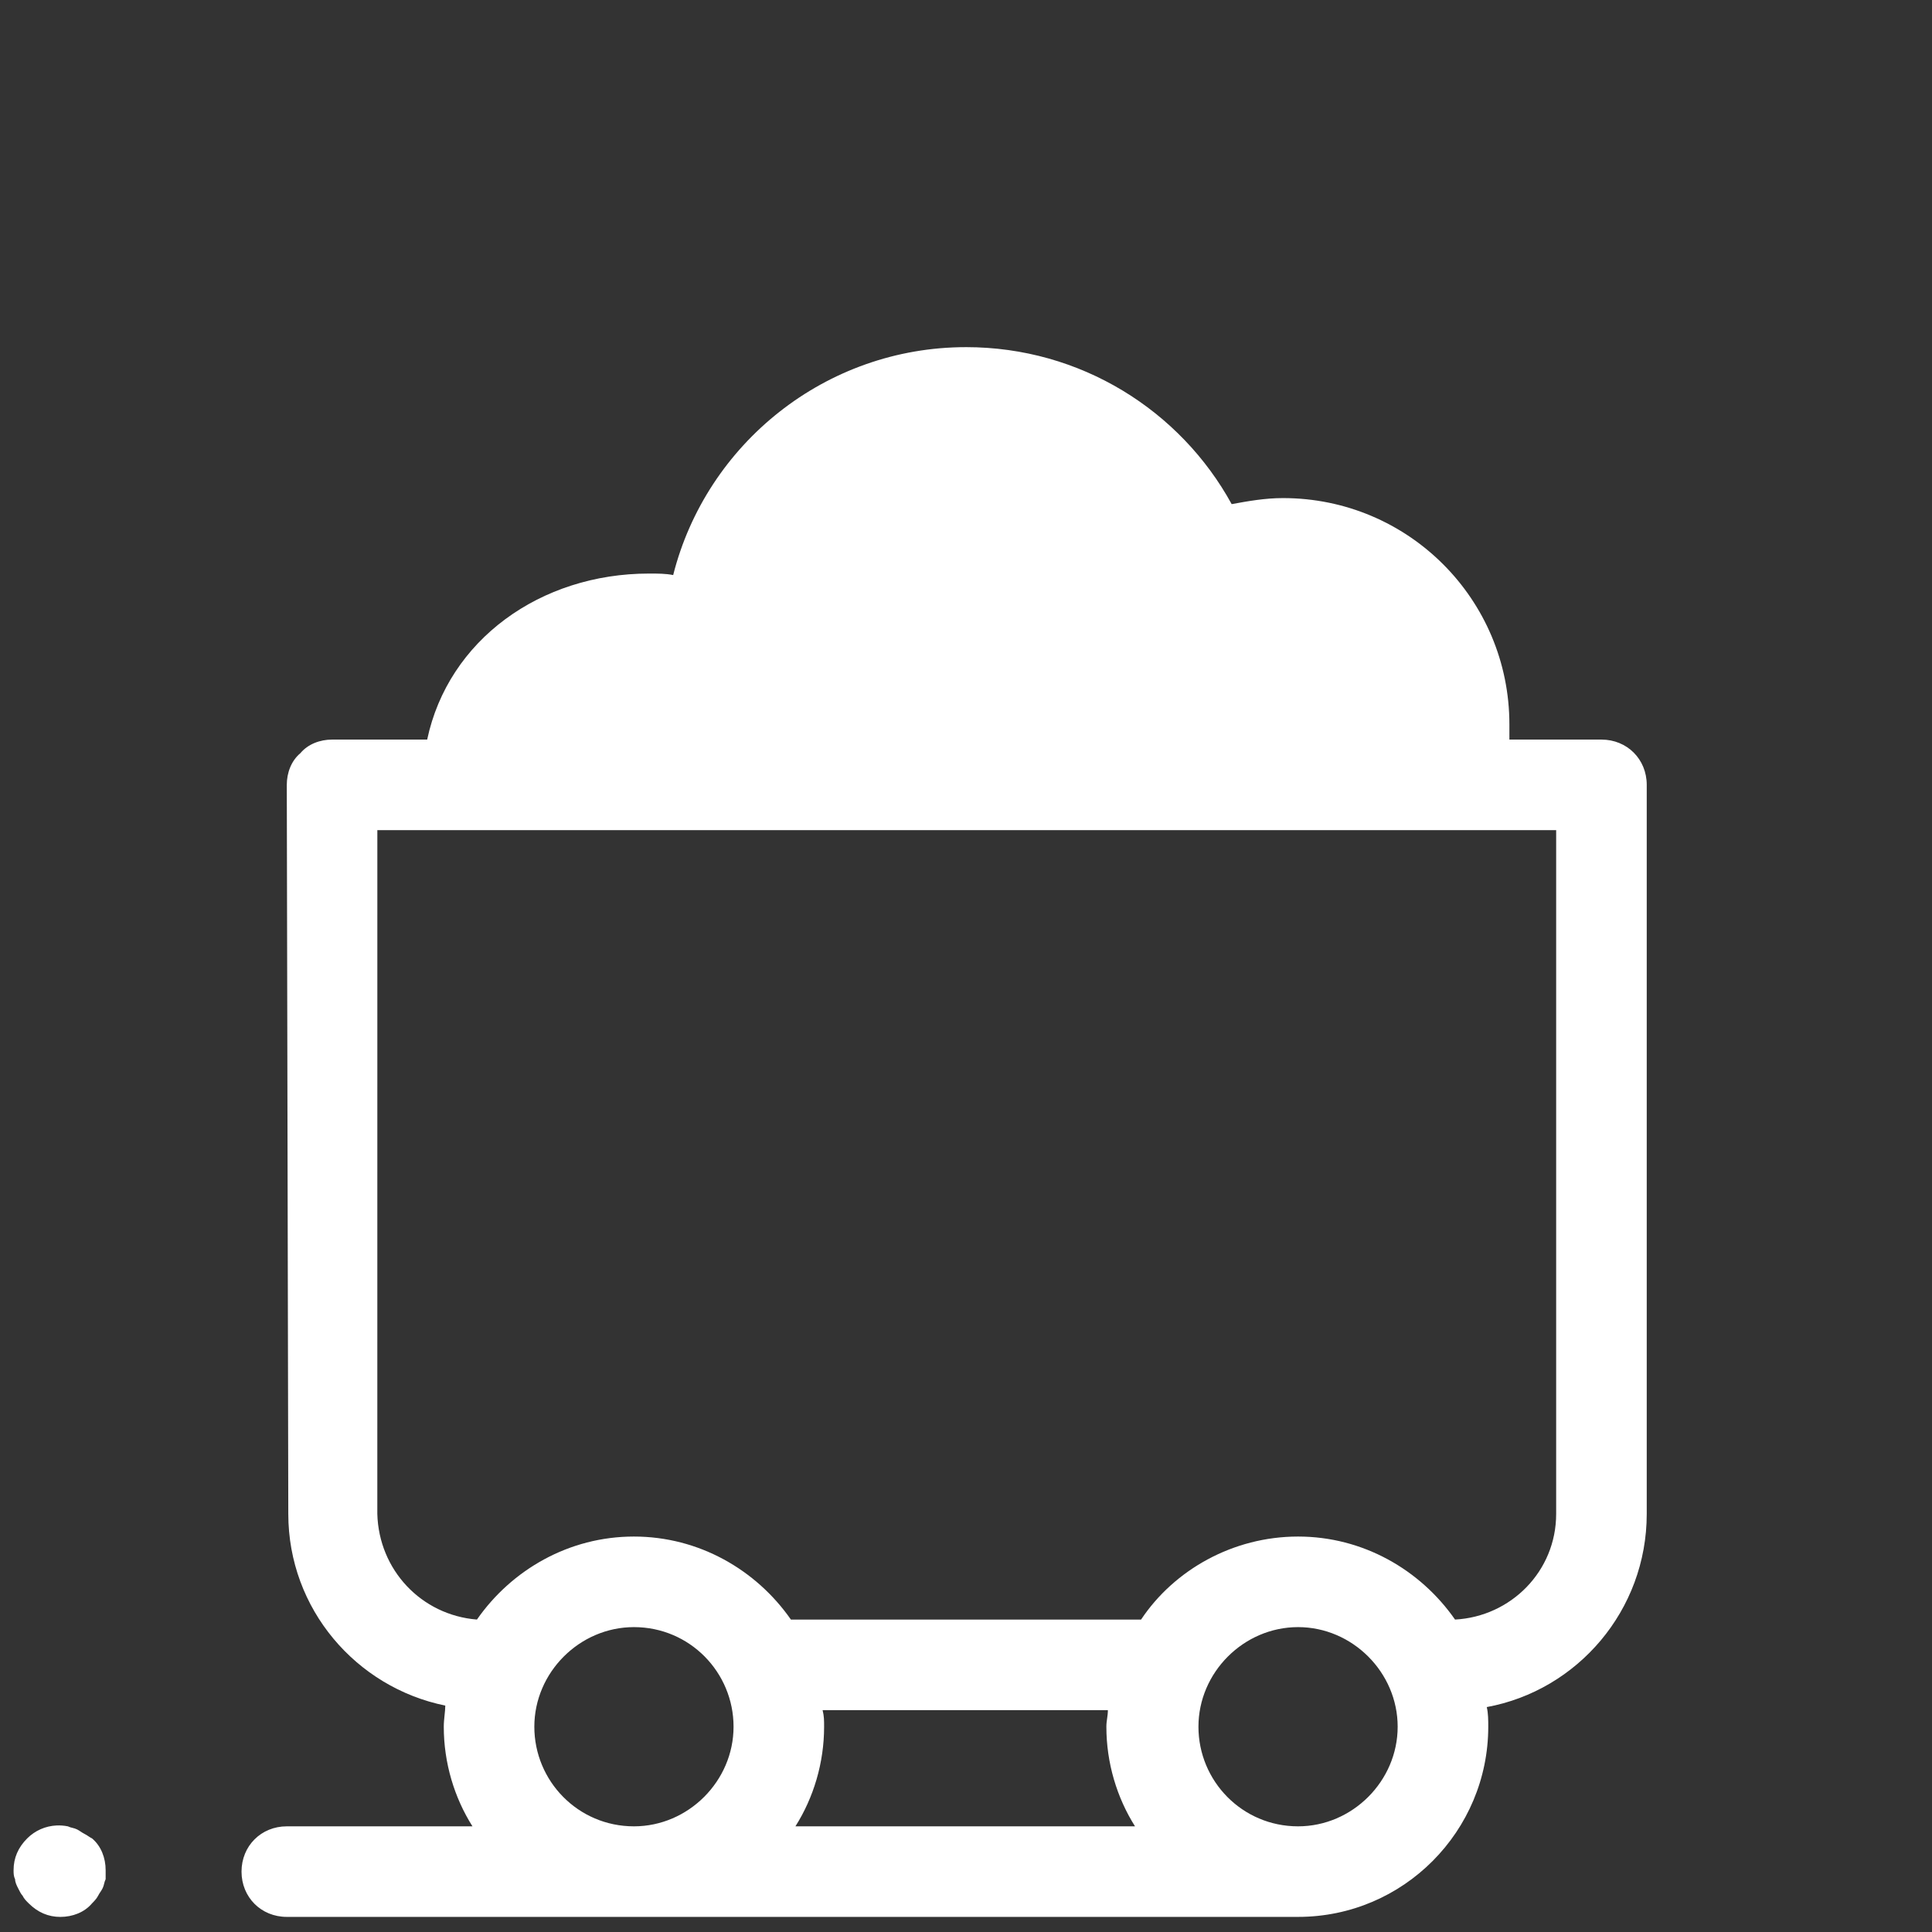 <svg xmlns="http://www.w3.org/2000/svg" x="0px" y="0px"
width="64" height="64"
viewBox="0 0 172 172"
style=" fill:#000000;"><rect x="0" y="0" width="172" height="172" fill="#333333" stroke="none"/><g fill="none" fill-rule="nonzero" stroke="none" stroke-width="1" stroke-linecap="butt" stroke-linejoin="miter" stroke-miterlimit="10" stroke-dasharray="" stroke-dashoffset="0" font-family="none" font-weight="none" font-size="none" text-anchor="none" style="mix-blend-mode: normal"><path d="M0,172v-172h172v172z" fill="none"></path><g fill="#ffffff"><path d="M86,30.906c-12.497,0 -23.113,8.599 -26.069,20.29c-0.672,-0.134 -1.343,-0.134 -2.149,-0.134c-9.675,0 -17.871,5.912 -19.752,14.781h-8.467c-1.075,0 -2.149,0.404 -2.821,1.21c-0.806,0.672 -1.21,1.746 -1.21,2.821l0.134,64.904c0,8.466 6.047,15.452 13.976,17.065c0,0.537 -0.134,1.21 -0.134,1.882c0,3.225 0.941,6.315 2.554,8.868h-16.529c-2.284,0 -4.031,1.747 -4.031,4.031c0,2.284 1.747,4.031 4.031,4.031h90.031c9.406,0 16.931,-7.659 16.931,-16.931c0,-0.537 0.001,-1.21 -0.134,-1.748c8.062,-1.478 14.243,-8.598 14.243,-17.198v-64.904c0,-2.284 -1.747,-4.031 -4.031,-4.031h-8.196v-1.344c0,-11.153 -9.003,-20.156 -20.156,-20.156c-1.613,0 -3.091,0.269 -4.569,0.538c-4.569,-8.331 -13.437,-13.976 -23.649,-13.976zM33.594,73.906h104.946v60.873c0,5.106 -4.03,9.137 -9.002,9.406c-3.091,-4.434 -8.197,-7.391 -13.976,-7.391c-5.778,0 -11.019,2.956 -13.976,7.391h-31.174c-3.091,-4.434 -8.197,-7.391 -13.976,-7.391c-5.778,0 -10.885,2.956 -13.976,7.391c-4.972,-0.403 -8.734,-4.434 -8.868,-9.406zM56.438,144.857c4.972,0 8.868,4.031 8.868,8.868c0,4.838 -4.031,8.868 -8.868,8.868c-4.972,0 -8.868,-4.031 -8.868,-8.868c0,-4.838 4.031,-8.868 8.868,-8.868zM115.562,144.857c4.838,0 8.868,4.031 8.868,8.868c0,4.838 -4.031,8.868 -8.868,8.868c-4.972,0 -8.868,-4.031 -8.868,-8.868c0,-4.838 4.031,-8.868 8.868,-8.868zM73.234,152.248h25.397c0,0.537 -0.134,0.94 -0.134,1.478c0,3.225 0.939,6.315 2.551,8.868h-30.234c1.613,-2.553 2.554,-5.643 2.554,-8.868c0,-0.537 0.001,-0.94 -0.134,-1.478zM5.044,162.515c-0.989,0.044 -1.919,0.449 -2.625,1.155c-0.806,0.806 -1.21,1.746 -1.21,2.821c0,0.269 -0.001,0.537 0.134,0.806c0,0.269 0.133,0.537 0.268,0.806c0.134,0.269 0.27,0.537 0.404,0.672c0.134,0.269 0.269,0.403 0.538,0.672c0.806,0.806 1.746,1.21 2.821,1.21c1.075,0 2.149,-0.404 2.821,-1.21c0.134,-0.134 0.404,-0.403 0.538,-0.672c0.134,-0.269 0.27,-0.403 0.404,-0.672c0.134,-0.269 0.133,-0.537 0.268,-0.806v-0.806c0,-1.075 -0.404,-2.149 -1.21,-2.821c-0.269,-0.134 -0.403,-0.27 -0.672,-0.404c-0.269,-0.134 -0.403,-0.27 -0.672,-0.404c-0.269,-0.134 -0.537,-0.133 -0.806,-0.268c-0.336,-0.067 -0.673,-0.093 -1.003,-0.079z"></path></g></g></svg>
